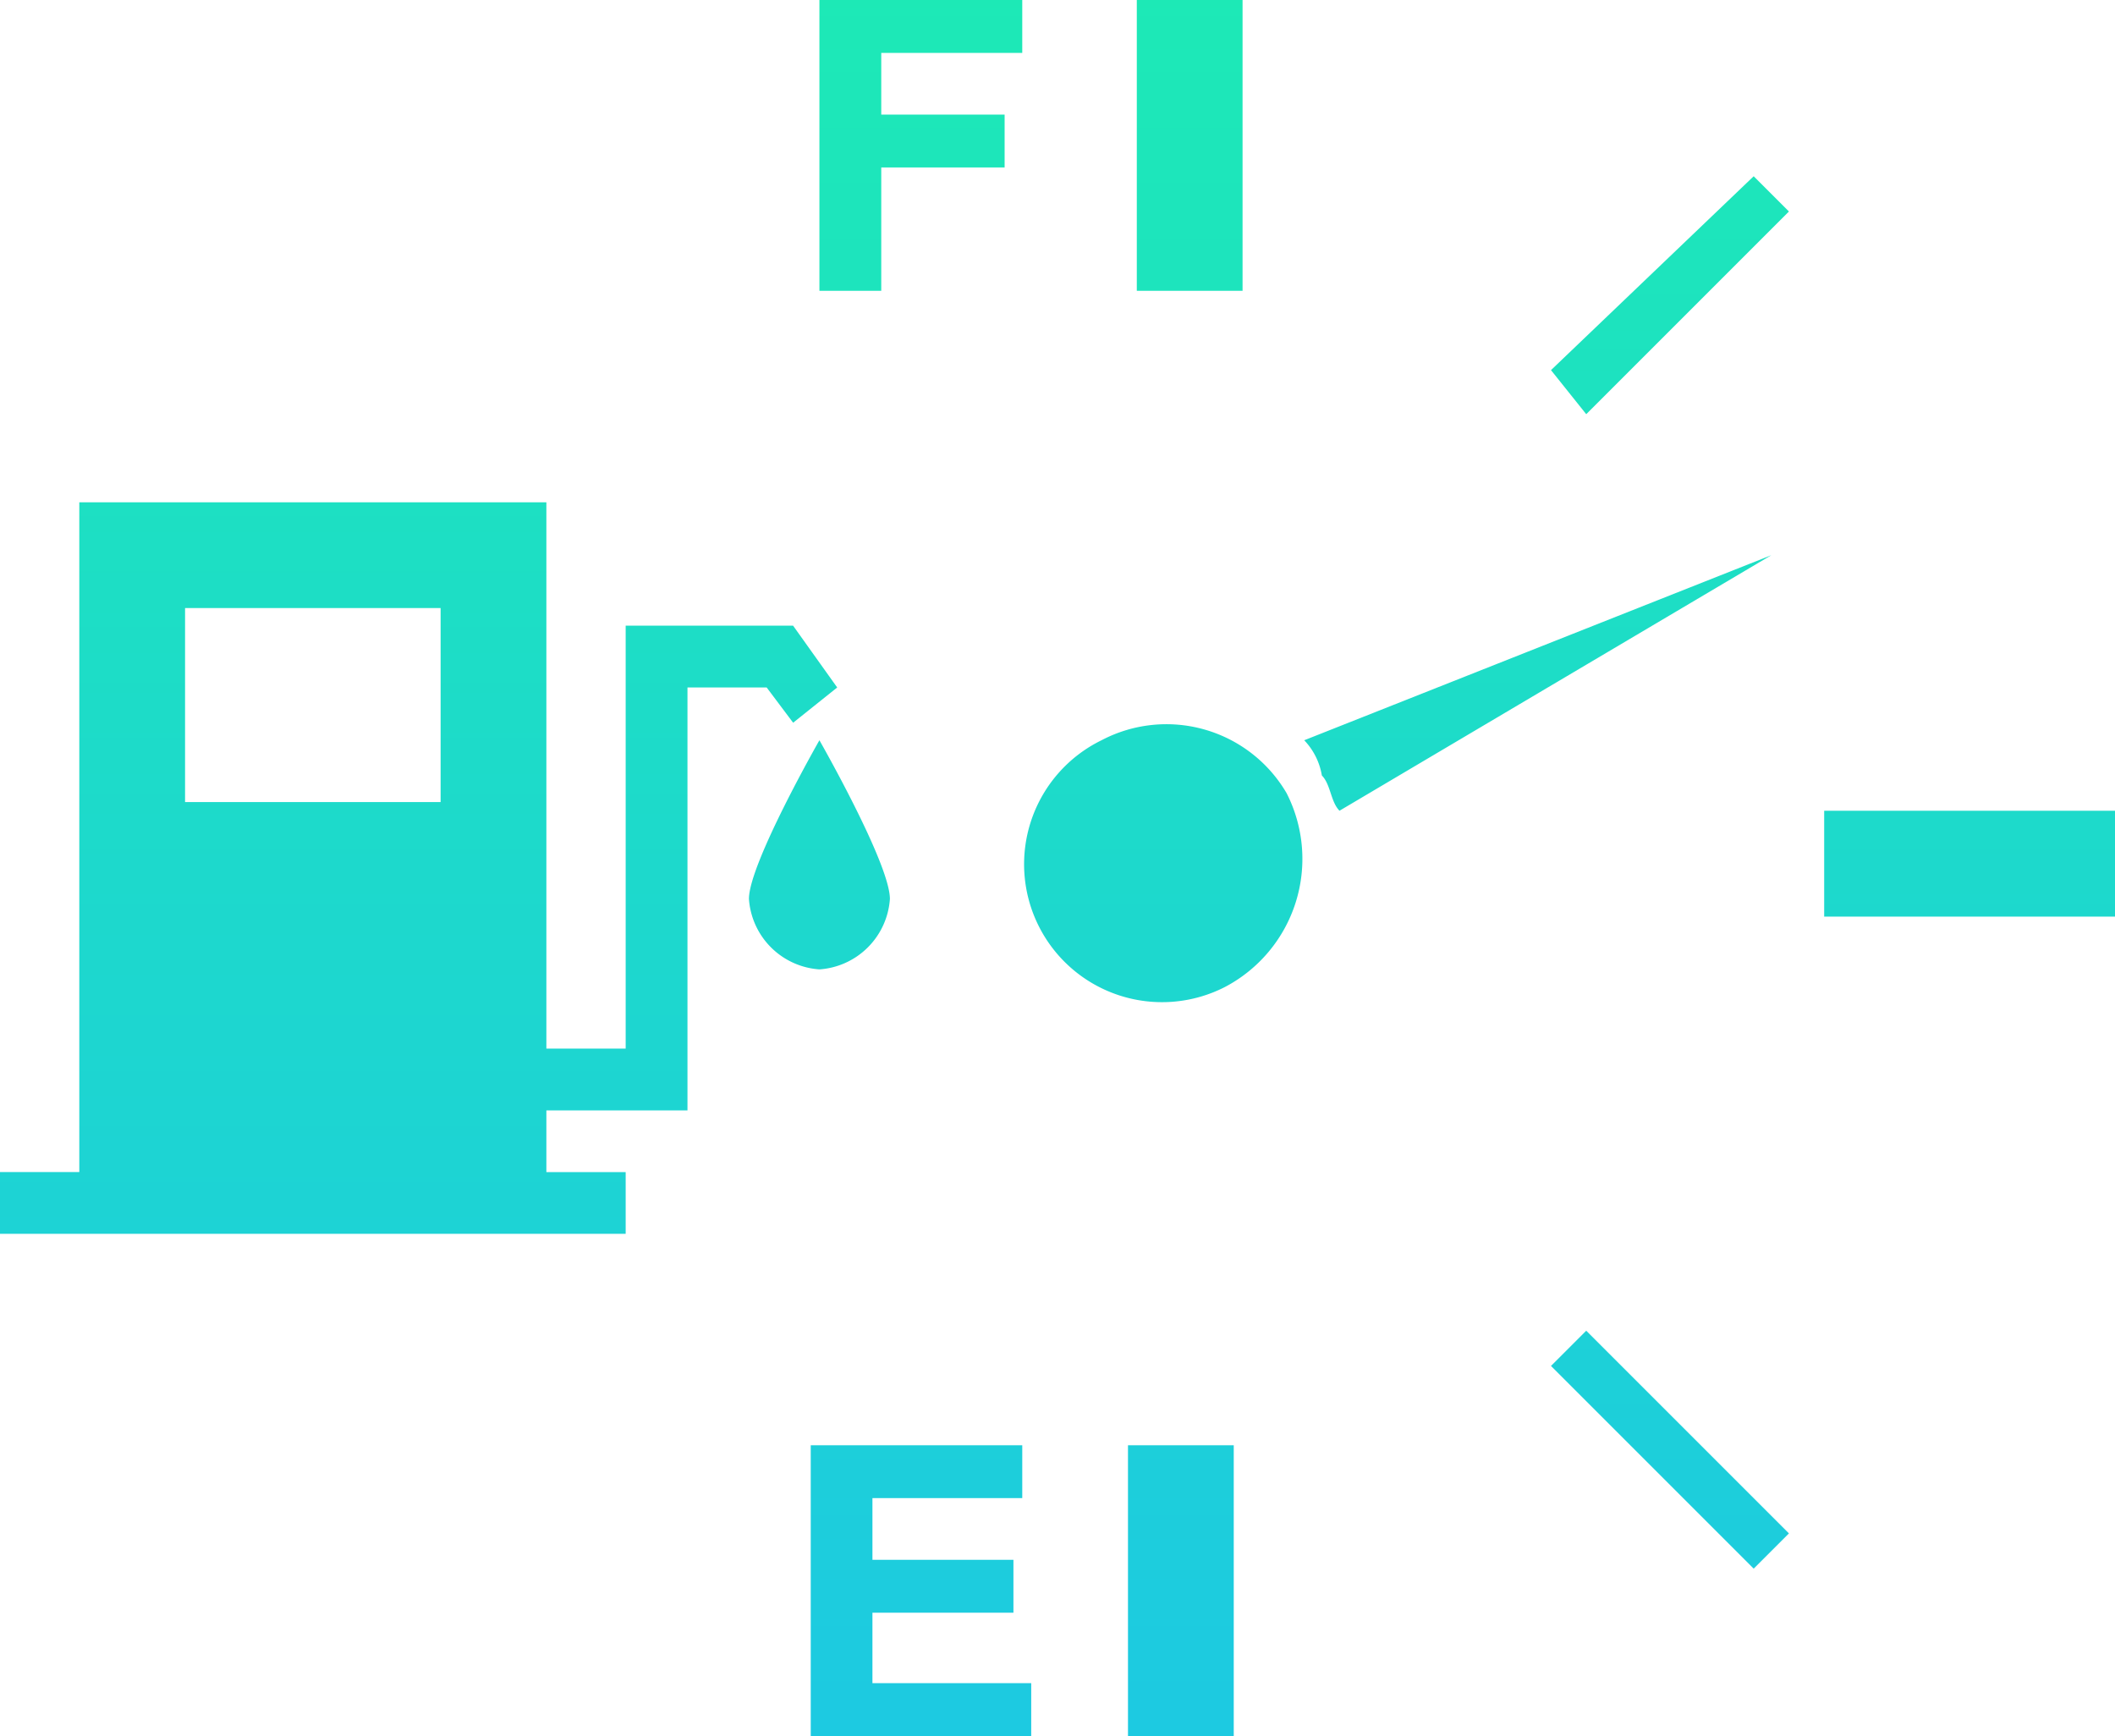 <svg id="reportfuelicon" xmlns="http://www.w3.org/2000/svg" xmlns:xlink="http://www.w3.org/1999/xlink" viewBox="0 0 60.914 50">
  <defs>
    <style>
      .cls-1 {
        fill: url(#linear-gradient);
      }
    </style>
    <linearGradient id="linear-gradient" x1="0.5" x2="0.5" y2="1" gradientUnits="objectBoundingBox">
      <stop offset="0" stop-color="#1de9b6"/>
      <stop offset="1" stop-color="#1dc4e9"/>
    </linearGradient>
  </defs>
  <path id="Path_4216" data-name="Path 4216" class="cls-1" d="M23.6,27.919a2.184,2.184,0,0,1-2.03-2.03c0-1.015,2.03-4.569,2.03-4.569s2.03,3.553,2.03,4.569a2.184,2.184,0,0,1-2.03,2.03ZM22.081,19.8H19.8V31.98H15.736v1.777H18.02v1.777H0V33.756H2.284V14.467H15.736V30.2H18.02V18.02h4.822L24.112,19.8l-1.269,1.015ZM12.69,17.513H5.33V23.1h7.36ZM37.563,21.32a1.924,1.924,0,0,1,.508,1.015c.254.254.254.761.508,1.015l12.437-7.36Zm-5.838,0a3.973,3.973,0,1,0,3.553,7.107,4.167,4.167,0,0,0,1.777-5.584,4.01,4.01,0,0,0-5.33-1.523ZM35.787,0H32.741V8.376h3.046Zm-3.3,50h3.046V41.624H32.487ZM52.538,23.35V26.4h8.376V23.35ZM44.67,10.66l1.015,1.269,5.838-5.838L50.508,5.076Zm0,28.68,5.838,5.838,1.015-1.015-5.838-5.838ZM25.127,46.447h4.061V44.924H25.127V43.147h4.315V41.624H23.35V50H29.7V48.477H25.127Zm.254-38.071V4.822h3.553V3.3H25.381V1.523h4.061V0H23.6V8.376Zm0,0"/>
</svg>
